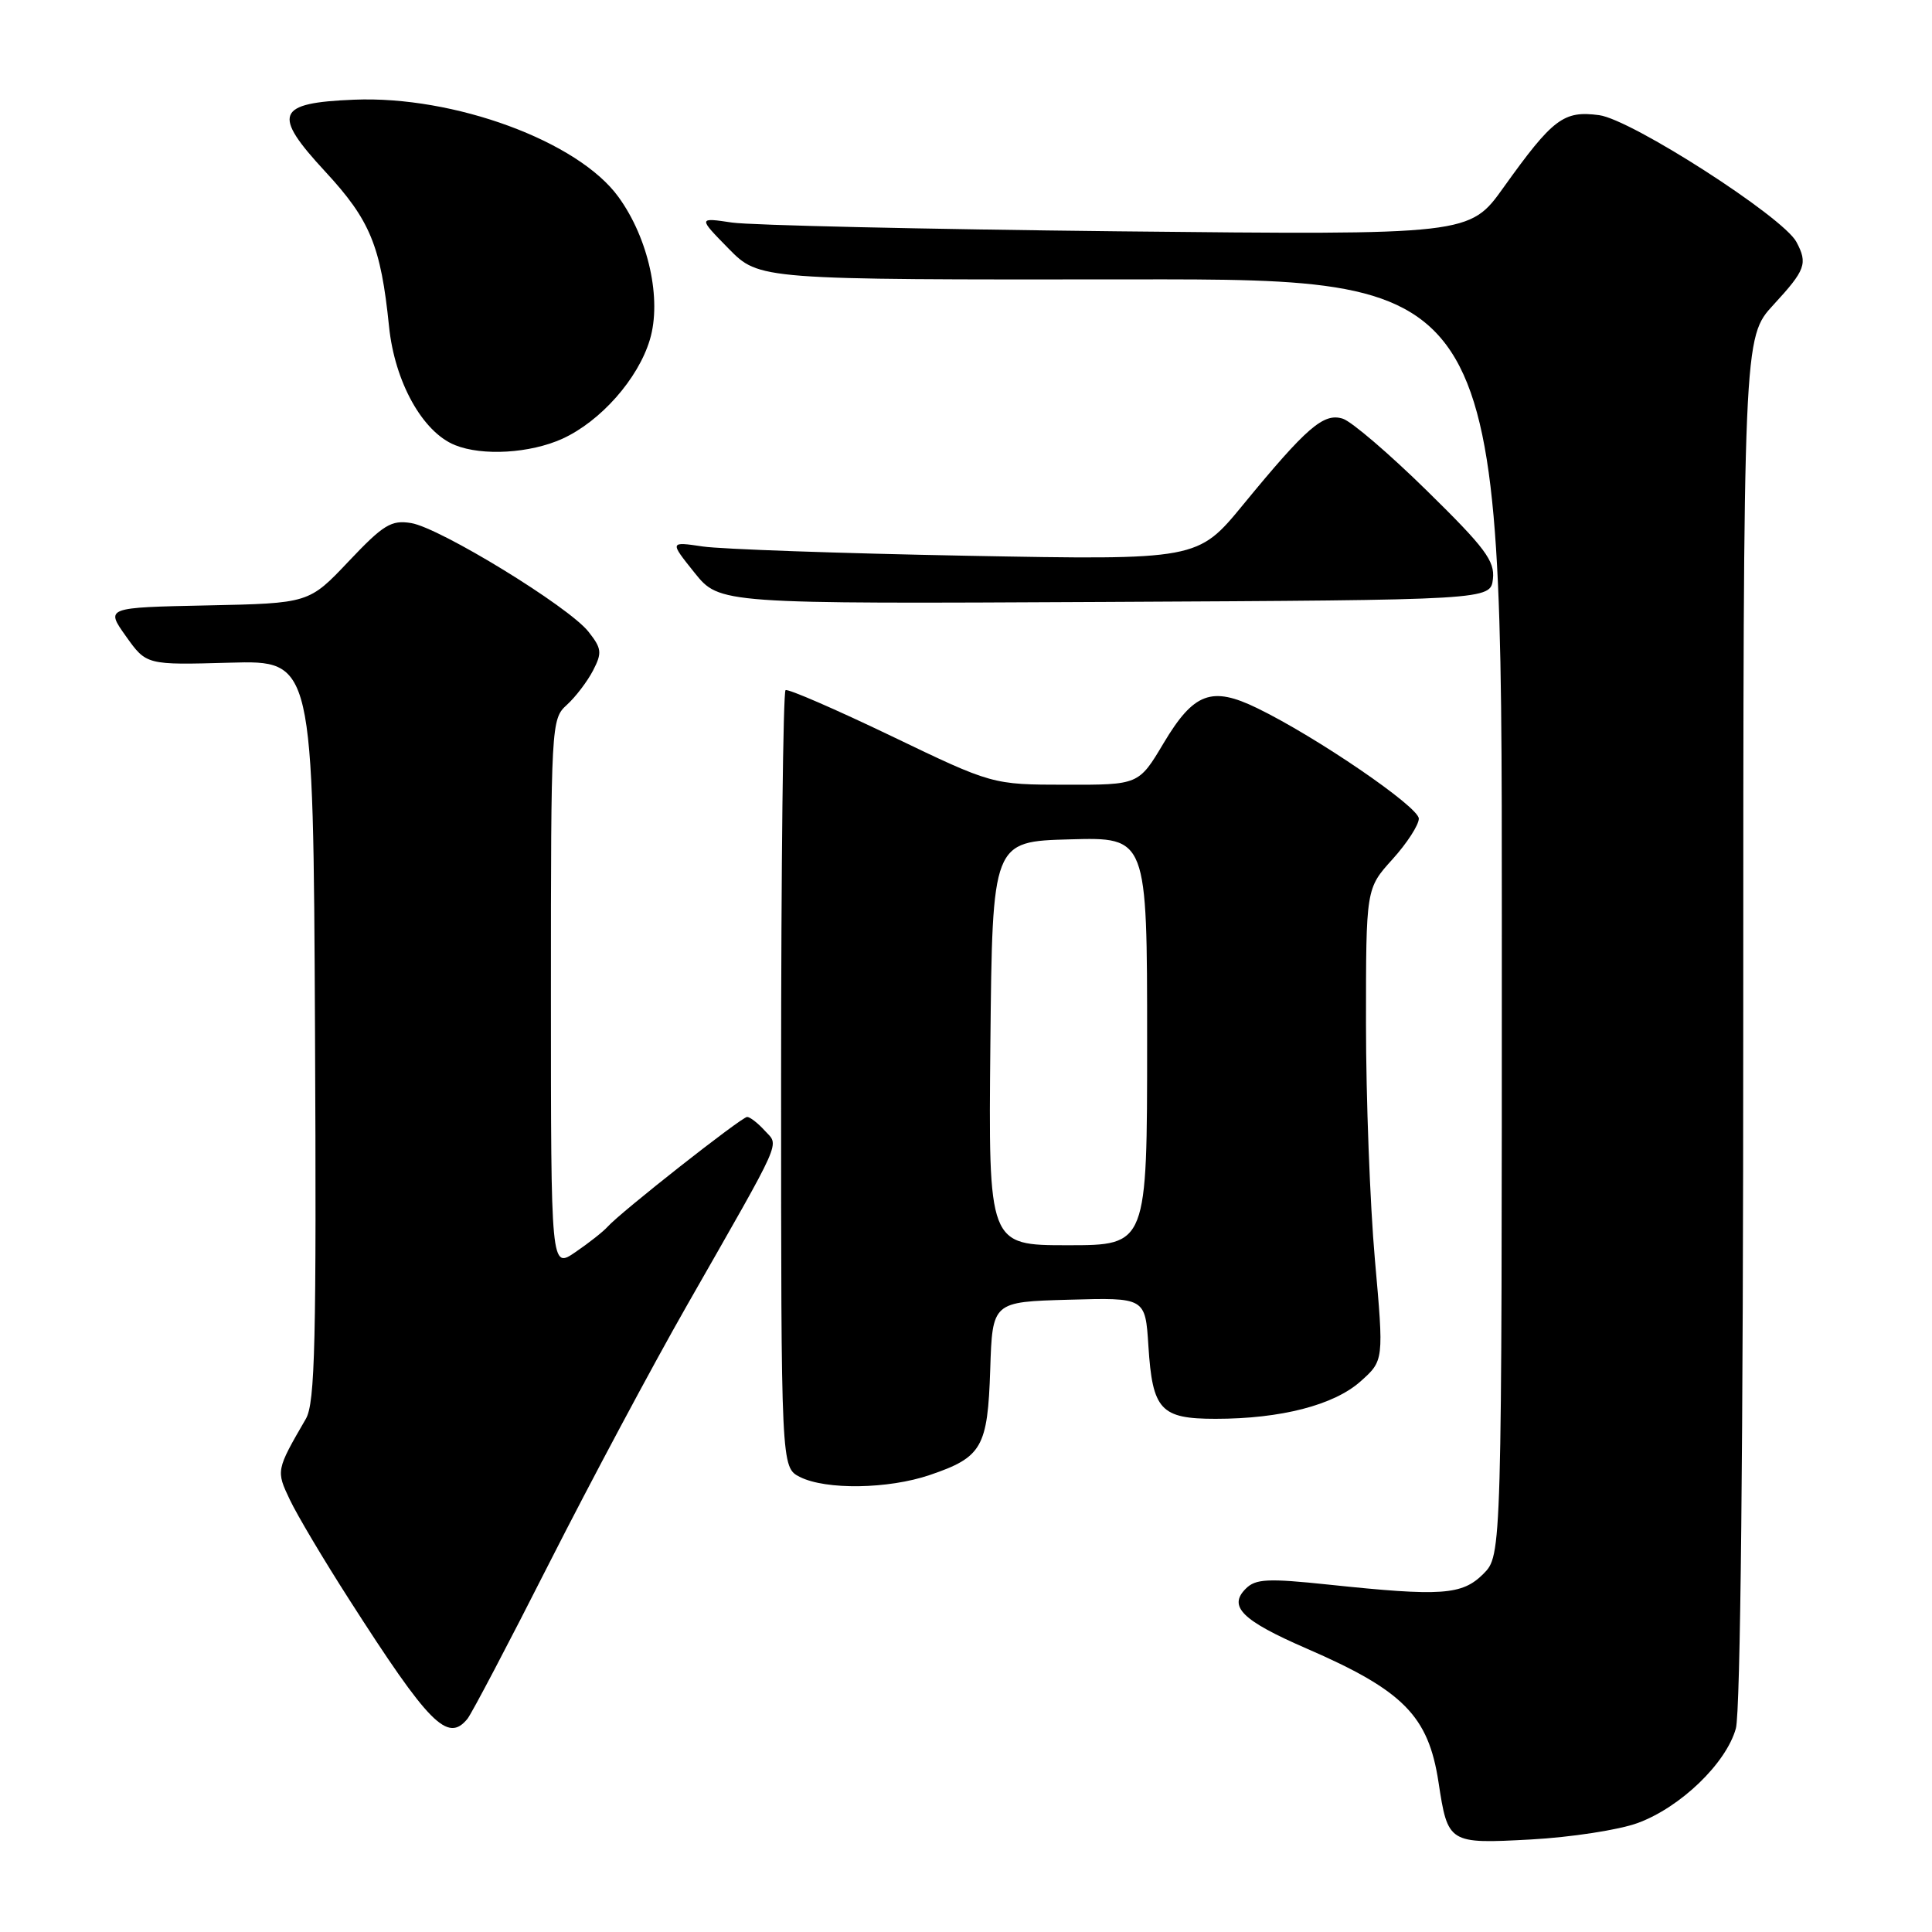 <?xml version="1.0" encoding="UTF-8" standalone="no"?>
<!DOCTYPE svg PUBLIC "-//W3C//DTD SVG 1.1//EN" "http://www.w3.org/Graphics/SVG/1.1/DTD/svg11.dtd" >
<svg xmlns="http://www.w3.org/2000/svg" xmlns:xlink="http://www.w3.org/1999/xlink" version="1.1" viewBox="0 0 256 256">
 <g >
 <path fill="currentColor"
d=" M 217.00 241.56 C 222.66 239.49 228.73 233.65 230.01 229.03 C 230.62 226.84 230.99 191.19 230.99 135.11 C 231.00 44.72 231.00 44.72 235.00 40.38 C 239.25 35.77 239.56 34.92 238.03 32.05 C 236.25 28.73 216.18 15.83 211.90 15.26 C 207.18 14.63 205.77 15.70 199.24 24.82 C 194.73 31.14 194.73 31.14 148.11 30.65 C 122.48 30.37 99.47 29.85 97.00 29.49 C 92.50 28.82 92.50 28.82 96.55 32.95 C 100.60 37.07 100.60 37.07 149.80 37.02 C 199.00 36.96 199.00 36.96 199.00 121.53 C 199.00 206.09 199.00 206.09 196.55 208.55 C 193.73 211.36 191.04 211.55 176.05 209.97 C 167.98 209.12 166.37 209.20 165.07 210.51 C 162.70 212.87 164.59 214.73 173.11 218.43 C 185.95 224.00 189.27 227.36 190.61 236.15 C 191.85 244.27 191.94 244.33 202.85 243.74 C 208.16 243.45 214.53 242.47 217.00 241.56 Z  M 61.94 227.75 C 62.50 227.06 67.41 217.72 72.84 207.00 C 78.28 196.28 86.46 180.97 91.01 173.00 C 103.98 150.27 103.25 151.93 101.33 149.81 C 100.43 148.82 99.38 148.00 99.00 148.00 C 98.27 148.00 82.19 160.65 80.50 162.56 C 79.95 163.18 78.04 164.69 76.25 165.91 C 73.00 168.14 73.00 168.14 73.00 131.72 C 73.00 95.99 73.04 95.27 75.10 93.41 C 76.26 92.36 77.82 90.31 78.58 88.85 C 79.80 86.49 79.73 85.93 77.98 83.71 C 75.38 80.39 58.31 69.94 54.48 69.31 C 51.84 68.88 50.81 69.51 46.20 74.38 C 40.94 79.94 40.94 79.94 27.46 80.22 C 13.98 80.50 13.98 80.50 16.69 84.31 C 19.40 88.12 19.40 88.12 30.45 87.81 C 41.50 87.50 41.50 87.50 41.74 136.50 C 41.94 177.82 41.75 185.89 40.53 188.00 C 36.58 194.81 36.57 194.87 38.41 198.73 C 39.37 200.76 42.91 206.71 46.28 211.96 C 56.88 228.51 59.32 230.97 61.94 227.75 Z  M 123.22 195.44 C 130.13 193.09 130.87 191.78 131.21 181.47 C 131.50 172.50 131.50 172.50 141.63 172.22 C 151.76 171.93 151.76 171.93 152.17 178.36 C 152.71 186.84 153.78 188.00 161.07 188.00 C 169.73 188.00 176.76 186.18 180.28 183.04 C 183.37 180.28 183.37 180.28 182.18 166.89 C 181.53 159.53 181.00 145.45 181.00 135.62 C 181.00 117.74 181.00 117.74 184.50 113.87 C 186.43 111.74 188.00 109.31 188.00 108.47 C 188.00 106.92 174.41 97.63 166.58 93.83 C 160.54 90.89 158.18 91.78 154.19 98.46 C 150.89 104.00 150.89 104.00 141.19 103.98 C 131.50 103.97 131.50 103.97 118.09 97.52 C 110.71 93.98 104.41 91.24 104.09 91.45 C 103.77 91.65 103.50 114.90 103.50 143.13 C 103.50 194.44 103.50 194.44 106.00 195.71 C 109.44 197.44 117.71 197.32 123.22 195.44 Z  M 197.82 76.71 C 198.09 74.33 196.78 72.58 189.08 65.03 C 184.10 60.14 179.08 55.84 177.93 55.48 C 175.39 54.67 173.16 56.60 164.74 66.85 C 158.70 74.21 158.70 74.21 128.10 73.64 C 111.27 73.32 95.52 72.77 93.11 72.41 C 88.72 71.76 88.72 71.76 92.03 75.89 C 95.35 80.02 95.35 80.02 146.42 79.76 C 197.50 79.50 197.50 79.50 197.82 76.71 Z  M 74.51 58.14 C 79.58 55.83 84.56 50.20 86.11 45.01 C 87.71 39.68 85.94 31.59 81.95 26.10 C 76.61 18.71 60.16 12.66 46.91 13.21 C 36.59 13.63 36.01 15.08 43.10 22.74 C 49.05 29.17 50.46 32.58 51.55 43.26 C 52.30 50.61 55.99 57.25 60.29 58.98 C 63.93 60.45 70.24 60.07 74.51 58.14 Z  M 131.23 138.25 C 131.50 111.50 131.50 111.50 141.75 111.22 C 152.00 110.93 152.00 110.93 152.00 137.97 C 152.00 165.00 152.00 165.00 141.48 165.00 C 130.97 165.00 130.97 165.00 131.23 138.25 Z "/>
</g>
</svg>
